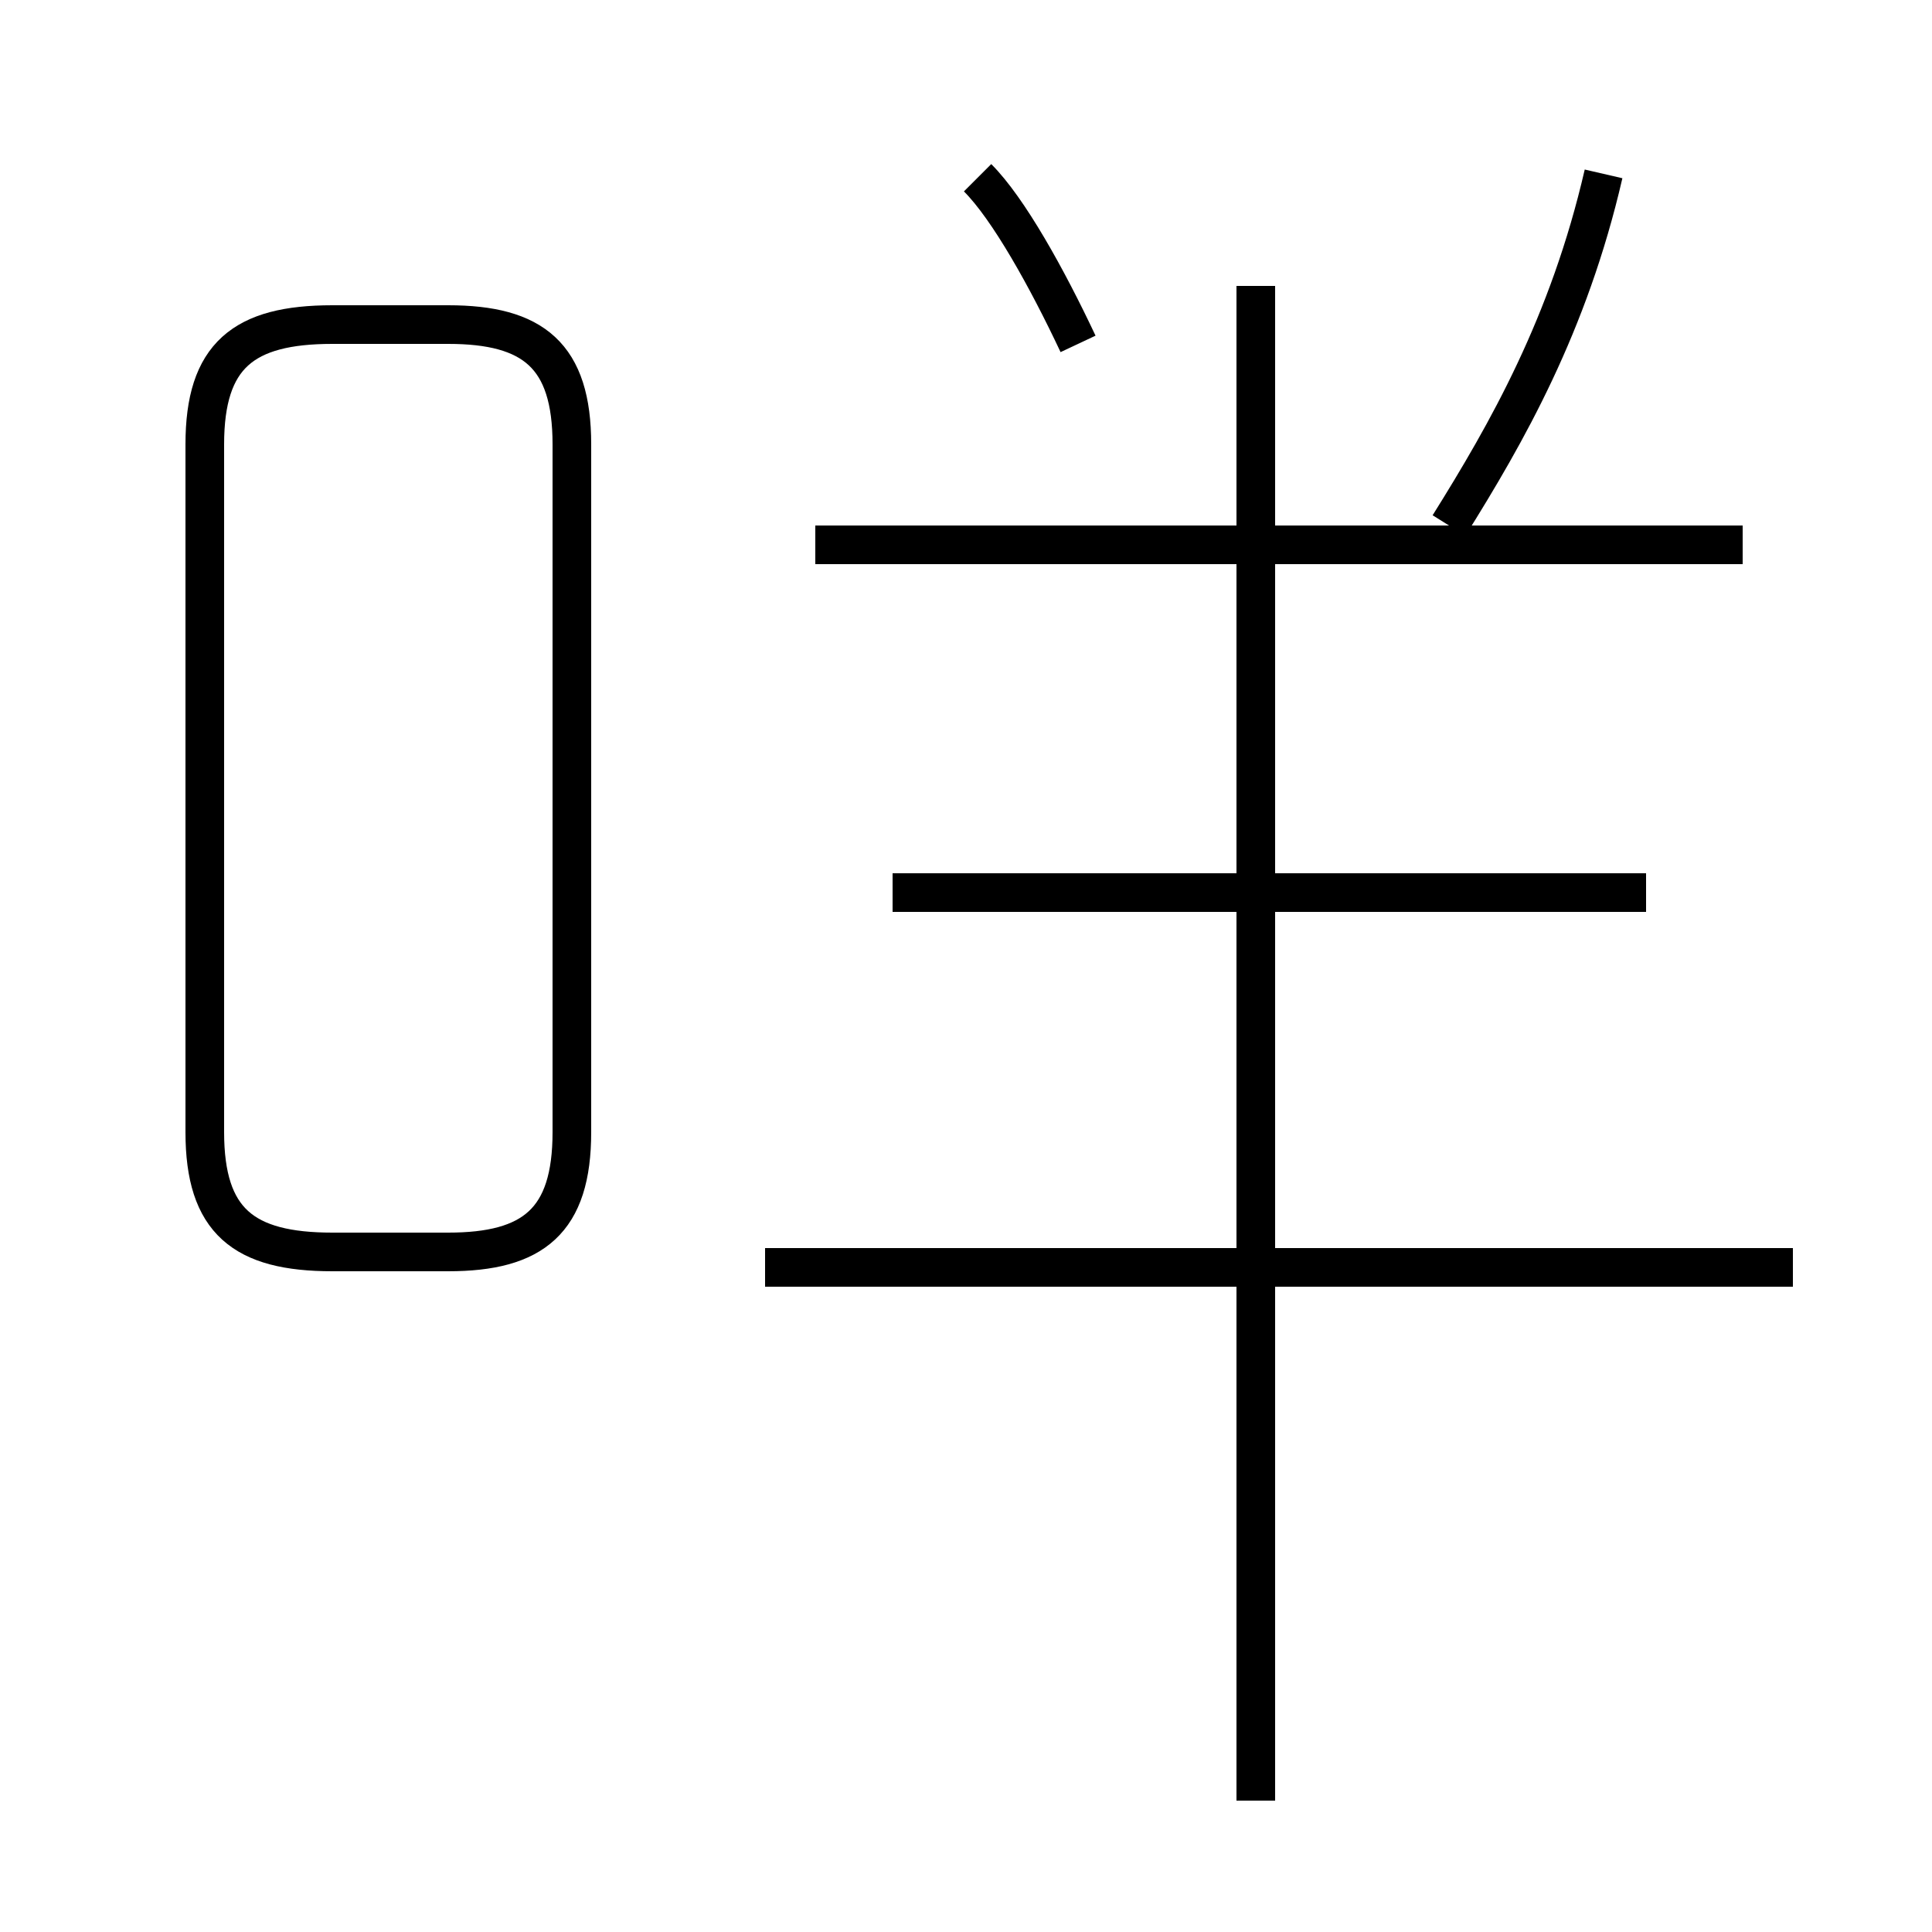 <?xml version='1.0' encoding='utf8'?>
<svg viewBox="0.0 -44.0 50.0 50.0" version="1.1" xmlns="http://www.w3.org/2000/svg">
<rect x="0.0" y="-44.0" width="50.0" height="50.0" fill="#808080" stroke="none"/>
<rect x="-1000" y="-1000" width="2000" height="2000" stroke="white" fill="white"/>
<g style="fill:none; stroke:#000000;  stroke-width:1">
<path d="M 8.6 11.6 L 11.6 11.6 C 13.8 11.6 14.8 12.4 14.8 14.7 L 14.8 32.5 C 14.8 34.8 13.8 35.6 11.6 35.6 L 8.6 35.6 C 6.3 35.6 5.3 34.8 5.3 32.5 L 5.3 14.7 C 5.3 12.4 6.3 11.6 8.6 11.6 Z M 46.4 11.2 L 19.8 11.2 M 32.5 -2.6 L 32.5 36.6 M 42.6 20.9 L 23.1 20.9 M 45.1 29.9 L 21.1 29.9 M 37.5 30.4 C 39.0 32.8 40.6 35.6 41.5 39.5 M 27.9 35.1 C 27.1 36.8 26.1 38.6 25.3 39.4" transform="scale(1, -1)" />
</g>
</svg>